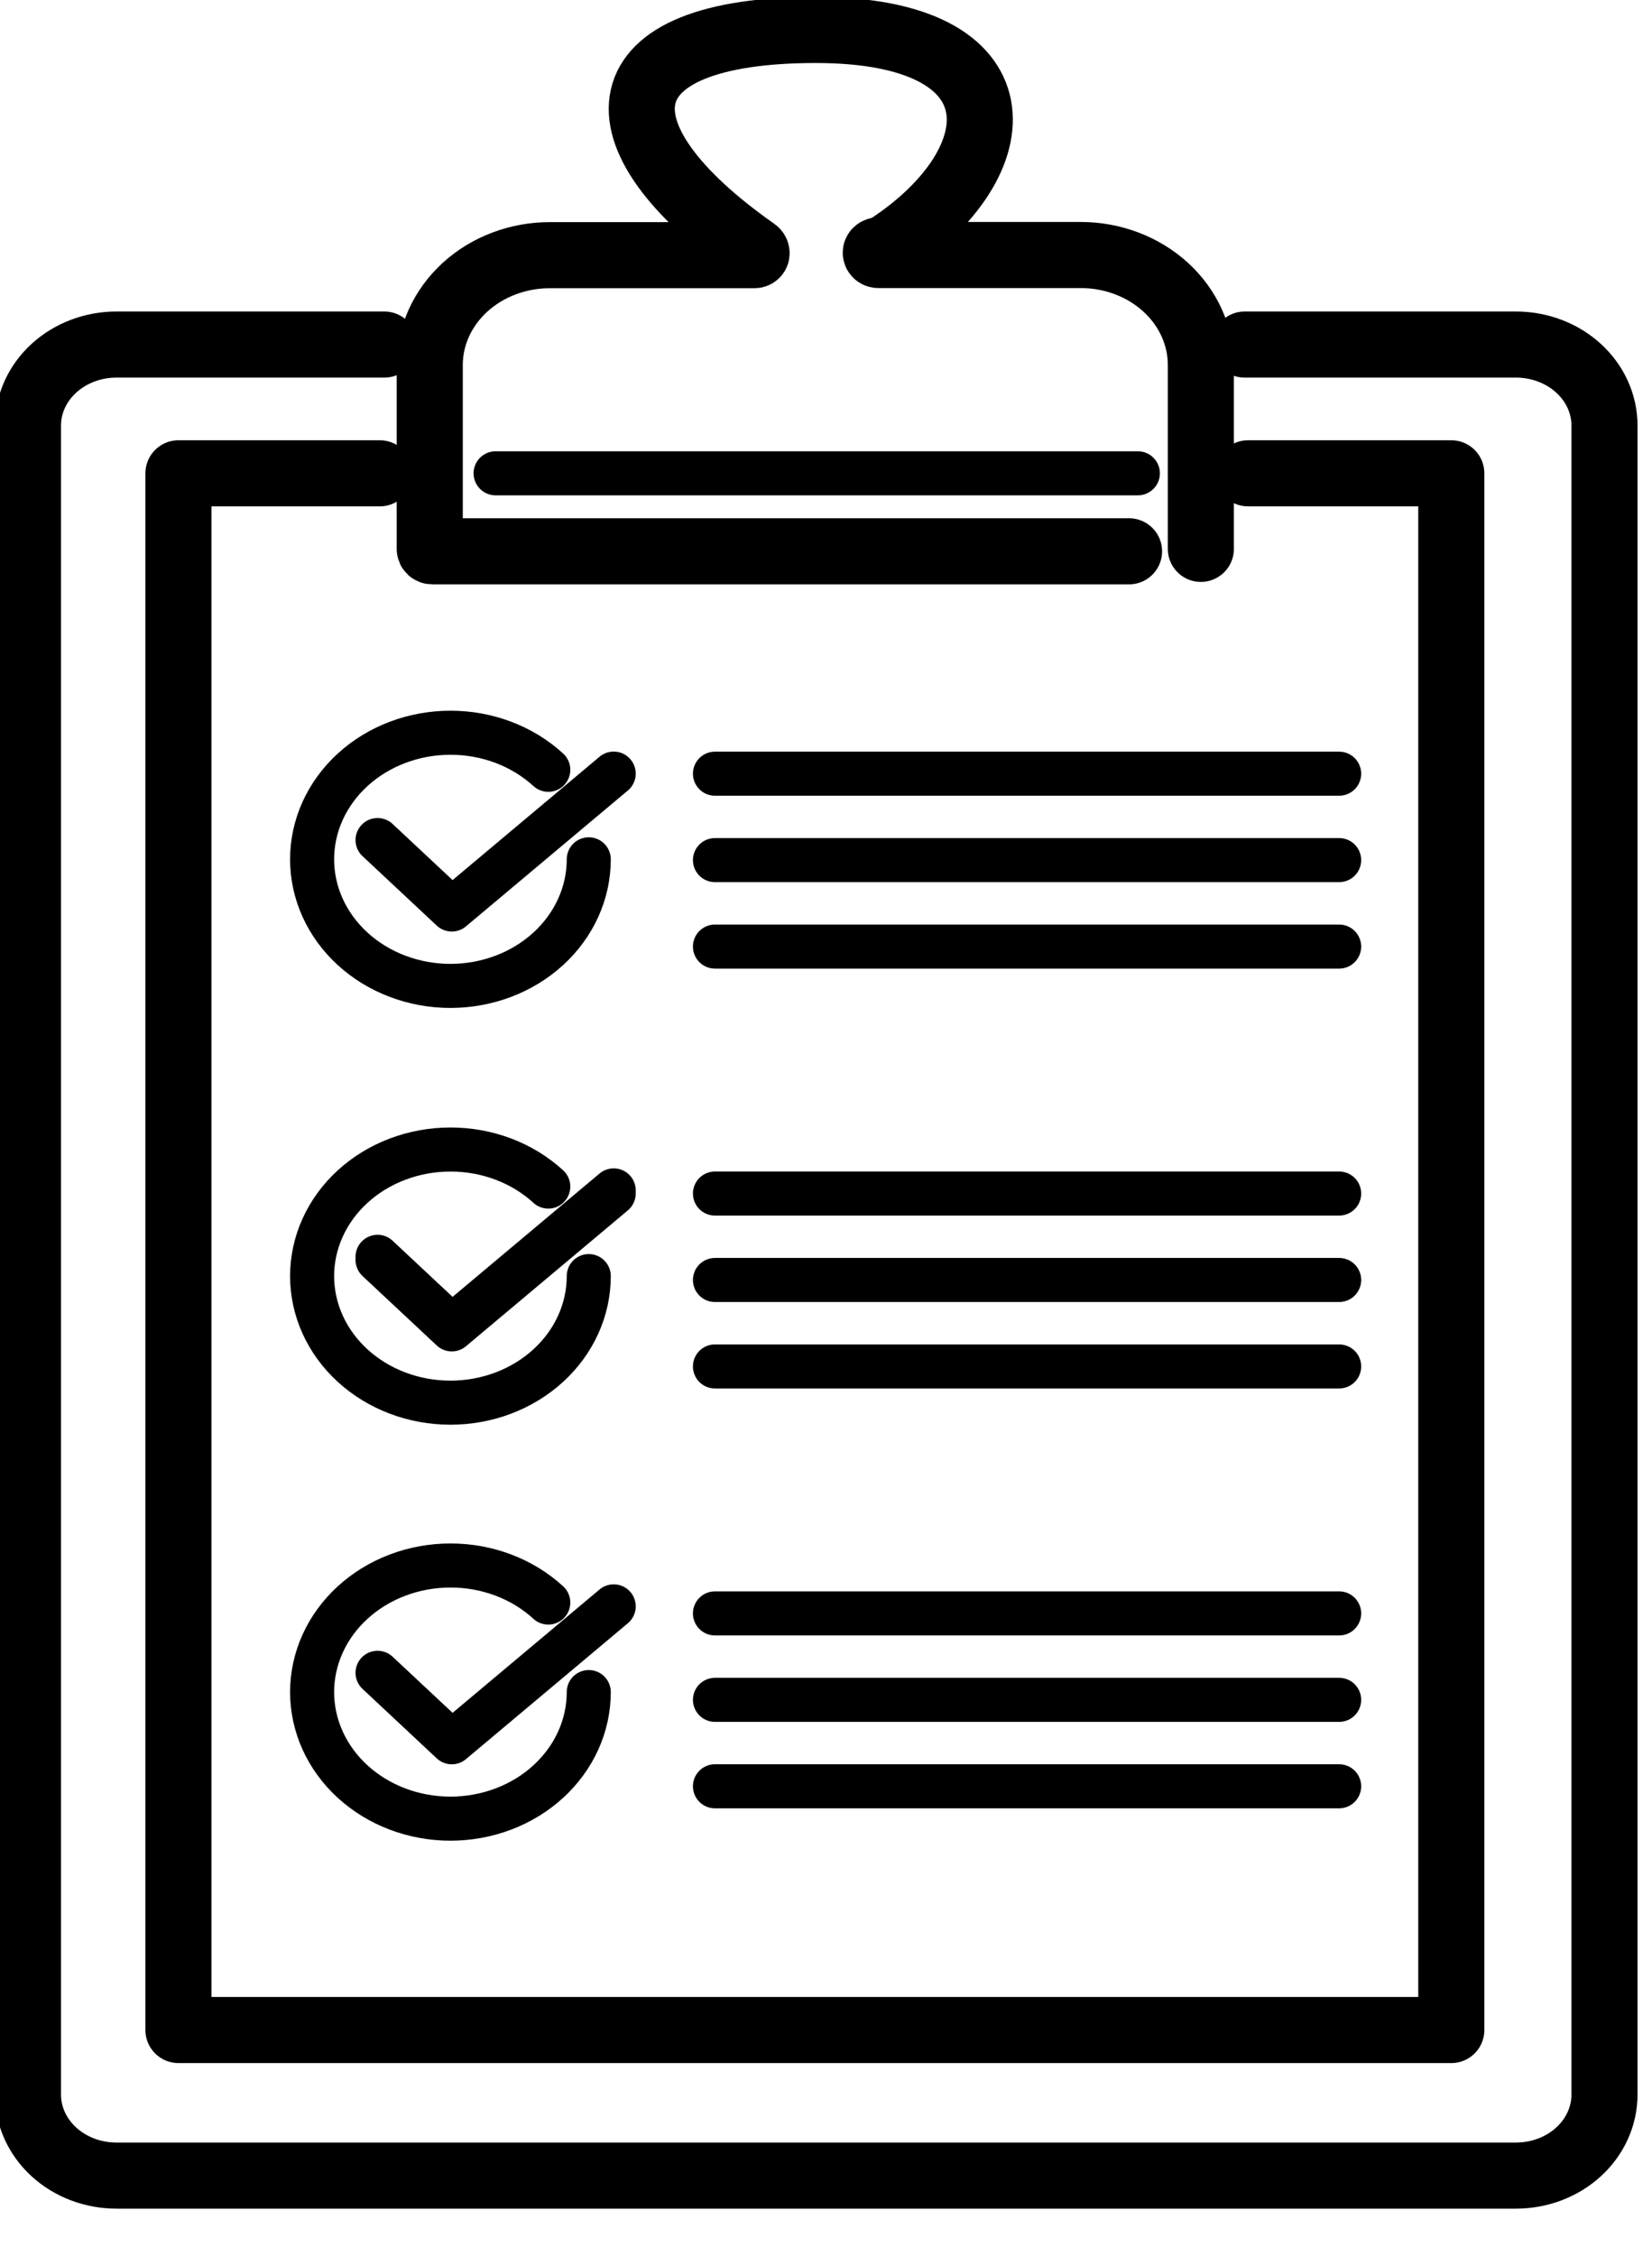 <svg width="375" height="512" viewBox="0 0 375 512" fill="none" xmlns="http://www.w3.org/2000/svg">
<g clip-path="url(#clip0_5610_2489)">
<path d="M85.704 285.912L102.554 301.675L139.309 270.835" stroke="black" stroke-width="10" stroke-linecap="round" stroke-linejoin="round"/>
<path d="M85.704 190.631L102.554 206.395L139.309 175.555" stroke="black" stroke-width="10" stroke-linecap="round" stroke-linejoin="round"/>
<path d="M85.704 285.21L102.554 300.974L139.309 270.134" stroke="black" stroke-width="10" stroke-linecap="round" stroke-linejoin="round"/>
<path d="M85.704 379.607L102.554 395.37L139.309 364.53" stroke="black" stroke-width="10" stroke-linecap="round" stroke-linejoin="round"/>
<path d="M282.539 78.189H344.124C349.451 78.189 354.558 80.124 358.326 83.569C362.094 87.013 364.212 91.686 364.213 96.558V475.308C364.217 477.723 363.698 480.115 362.691 482.346C361.683 484.579 360.203 486.607 358.337 488.316C356.472 490.024 354.256 491.38 351.817 492.304C349.379 493.229 346.764 493.705 344.124 493.705H26.439C23.801 493.707 21.189 493.232 18.752 492.309C16.314 491.386 14.1 490.034 12.234 488.328C10.369 486.622 8.889 484.597 7.879 482.368C6.869 480.139 6.35 477.75 6.35 475.336V96.558C6.35 94.145 6.869 91.756 7.879 89.527C8.889 87.298 10.369 85.273 12.234 83.567C14.1 81.861 16.314 80.508 18.752 79.585C21.189 78.662 23.801 78.188 26.439 78.189H87.236" stroke="black" stroke-width="15" stroke-linecap="round" stroke-linejoin="round"/>
<path d="M283.305 107.408H329.442V460.671H40.509V107.408H86.217" stroke="black" stroke-width="15" stroke-linecap="round" stroke-linejoin="round"/>
<path d="M272.589 124.553V82.798C272.588 76.186 269.714 69.846 264.603 65.172C259.492 60.498 252.56 57.871 245.332 57.871H199.378C199.242 57.875 199.109 57.834 199.004 57.756C198.9 57.678 198.828 57.567 198.803 57.445C198.78 57.323 198.805 57.197 198.873 57.09C198.942 56.983 199.051 56.903 199.178 56.863C200.073 56.646 200.934 56.323 201.737 55.903C230.917 36.672 232.449 6.799 185.209 6.799C136.743 6.799 133.679 30.401 171.423 56.905C171.921 57.255 171.843 57.907 171.215 57.907H124.81C121.231 57.906 117.687 58.55 114.38 59.802C111.073 61.054 108.068 62.89 105.536 65.205C103.005 67.52 100.997 70.268 99.627 73.293C98.257 76.317 97.552 79.559 97.552 82.833V124.588C97.552 124.656 97.567 124.724 97.595 124.786C97.624 124.849 97.666 124.907 97.718 124.954C97.771 125.003 97.833 125.04 97.902 125.067C97.971 125.093 98.044 125.107 98.119 125.107H256.291" stroke="black" stroke-width="15" stroke-linecap="round" stroke-linejoin="round"/>
<path d="M162.294 175.573H303.983" stroke="black" stroke-width="10" stroke-linecap="round" stroke-linejoin="round"/>
<path d="M162.294 195.183H303.983" stroke="black" stroke-width="10" stroke-linecap="round" stroke-linejoin="round"/>
<path d="M162.294 214.805H303.983" stroke="black" stroke-width="10" stroke-linecap="round" stroke-linejoin="round"/>
<path d="M162.294 270.848H303.983" stroke="black" stroke-width="10" stroke-linecap="round" stroke-linejoin="round"/>
<path d="M162.294 290.464H303.983" stroke="black" stroke-width="10" stroke-linecap="round" stroke-linejoin="round"/>
<path d="M162.294 310.086H303.983" stroke="black" stroke-width="10" stroke-linecap="round" stroke-linejoin="round"/>
<path d="M162.294 366.127H303.983" stroke="black" stroke-width="10" stroke-linecap="round" stroke-linejoin="round"/>
<path d="M162.294 385.743H303.983" stroke="black" stroke-width="10" stroke-linecap="round" stroke-linejoin="round"/>
<path d="M162.294 405.359H303.983" stroke="black" stroke-width="10" stroke-linecap="round" stroke-linejoin="round"/>
<path d="M112.502 107.408H258.29" stroke="black" stroke-width="10" stroke-linecap="round" stroke-linejoin="round"/>
<path d="M133.649 195.005C133.649 202.622 130.34 209.929 124.452 215.315C118.563 220.702 110.576 223.729 102.247 223.729C93.919 223.729 85.932 220.702 80.043 215.315C74.154 209.929 70.846 202.622 70.846 195.005C70.846 187.387 74.154 180.08 80.043 174.693C85.932 169.307 93.919 166.28 102.247 166.28C106.373 166.274 110.459 167.013 114.27 168.455C118.082 169.898 121.544 172.016 124.458 174.688" stroke="black" stroke-width="10" stroke-linecap="round" stroke-linejoin="round"/>
<path d="M133.649 289.583C133.649 297.202 130.34 304.508 124.452 309.895C118.563 315.281 110.576 318.308 102.247 318.308C93.919 318.308 85.932 315.281 80.043 309.895C74.154 304.508 70.846 297.202 70.846 289.583C70.846 281.966 74.154 274.659 80.043 269.273C85.932 263.886 93.919 260.86 102.247 260.86C106.373 260.853 110.459 261.592 114.27 263.034C118.082 264.478 121.544 266.596 124.458 269.267" stroke="black" stroke-width="10" stroke-linecap="round" stroke-linejoin="round"/>
<path d="M133.649 383.98C133.649 391.598 130.34 398.904 124.452 404.292C118.563 409.678 110.576 412.705 102.247 412.705C93.919 412.705 85.932 409.678 80.043 404.292C74.154 398.904 70.846 391.598 70.846 383.98C70.846 376.363 74.154 369.056 80.043 363.67C85.932 358.283 93.919 355.256 102.247 355.256C106.373 355.249 110.459 355.989 114.27 357.431C118.082 358.875 121.544 360.993 124.458 363.664" stroke="black" stroke-width="10" stroke-linecap="round" stroke-linejoin="round"/>
</g>
<defs>
<clipPath id="clip0_5610_2489">
<rect width="374.634" height="512" fill="white"/>
</clipPath>
</defs>
</svg>

